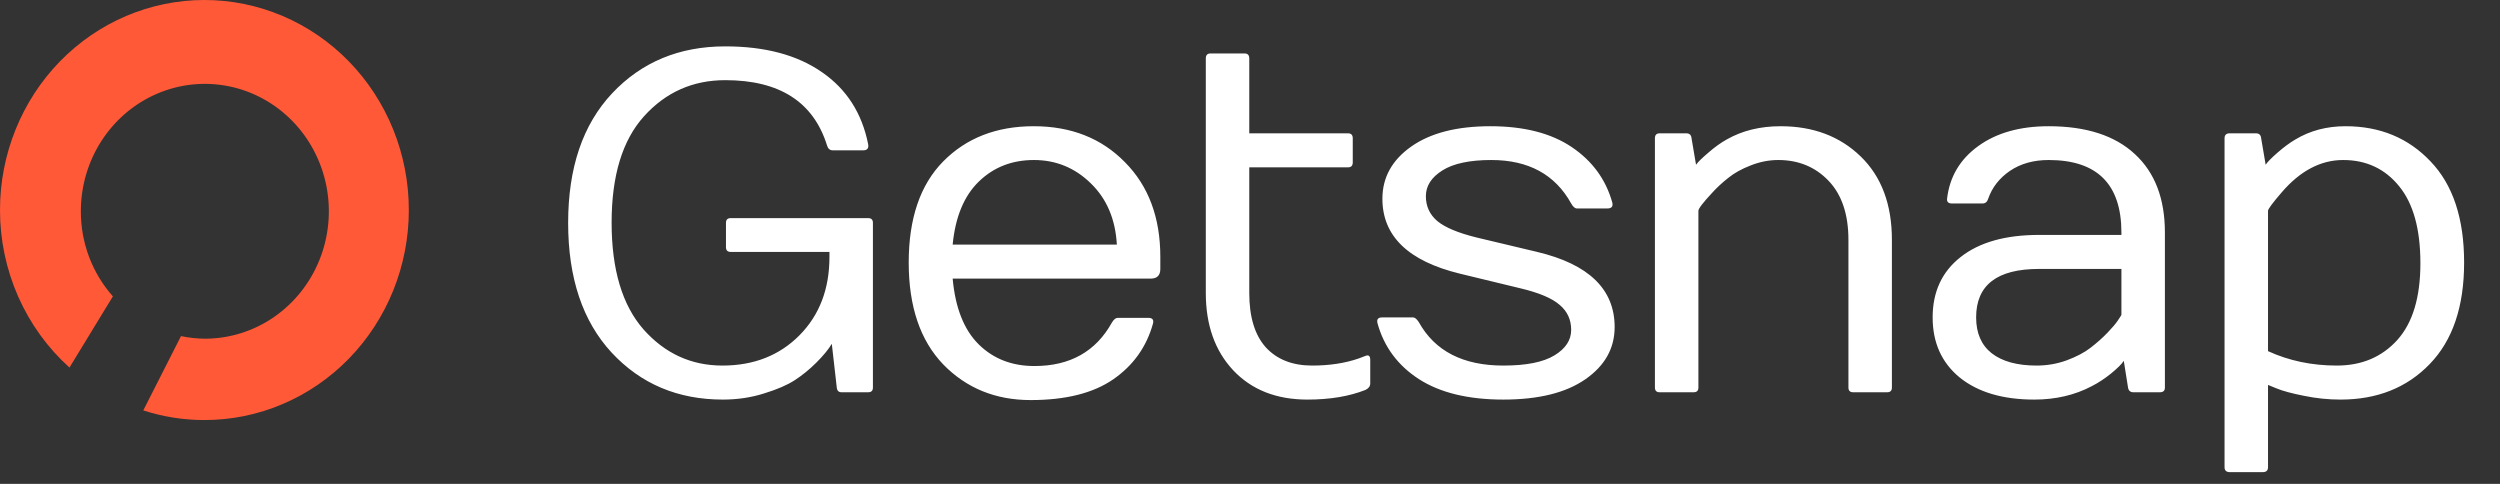 <svg width="155" height="30" viewBox="0 0 155 30" fill="none" xmlns="http://www.w3.org/2000/svg"><rect x="0" y="0" width="155" height="30" fill="#333333" stroke="none"/><script xmlns="" id="useragent-switcher-helper-script">navigator.__defineGetter__("userAgent", function () {return "Mozilla/5.0 (Windows NT 10.0; WOW64; rv:56.0) Gecko/20100101 Firefox/56.0"})</script>
    <path d="M12.671 9.71227e-07C9.31 9.71227e-07 6.088 1.372 3.711 3.813C1.335 6.255 4.92089e-06 9.566 4.92089e-06 13.019C-0.002 14.869 0.382 16.698 1.125 18.383C1.868 20.068 2.953 21.57 4.307 22.789L6.999 18.374C5.718 16.935 5.009 15.055 5.012 13.104C5.011 11.543 5.46 10.016 6.303 8.717C7.147 7.418 8.346 6.404 9.749 5.805C11.152 5.205 12.697 5.047 14.188 5.349C15.68 5.651 17.05 6.401 18.127 7.503C19.204 8.605 19.938 10.01 20.238 11.541C20.538 13.072 20.39 14.66 19.811 16.104C19.233 17.548 18.252 18.784 16.99 19.655C15.729 20.527 14.245 20.994 12.725 20.999C12.22 20.997 11.717 20.943 11.222 20.838L8.883 25.445C10.108 25.842 11.386 26.044 12.671 26.043C14.336 26.044 15.985 25.707 17.523 25.053C19.061 24.398 20.459 23.439 21.636 22.23C22.813 21.02 23.747 19.584 24.384 18.004C25.02 16.423 25.348 14.729 25.347 13.019C25.347 11.309 25.019 9.615 24.382 8.036C23.745 6.456 22.811 5.02 21.634 3.811C20.457 2.602 19.059 1.644 17.522 0.99C15.984 0.336 14.335 -0.001 12.671 9.71227e-07Z" fill="#FF5938"/>
    <path d="M44.966 2.875C47.427 2.875 49.424 3.407 50.957 4.472C52.49 5.526 53.447 7.021 53.828 8.954C53.867 9.198 53.765 9.32 53.52 9.32H51.631C51.455 9.32 51.338 9.223 51.279 9.027C50.44 6.322 48.335 4.97 44.966 4.97C42.954 4.97 41.274 5.717 39.927 7.211C38.589 8.695 37.92 10.893 37.92 13.803C37.92 16.713 38.579 18.92 39.898 20.424C41.226 21.918 42.856 22.665 44.79 22.665C46.733 22.665 48.325 22.04 49.565 20.79C50.806 19.54 51.426 17.919 51.426 15.927V15.619H45.303C45.107 15.619 45.01 15.521 45.01 15.326V13.817C45.01 13.622 45.107 13.524 45.303 13.524H53.828C54.023 13.524 54.121 13.622 54.121 13.817V24.027C54.121 24.223 54.023 24.32 53.828 24.32H52.173C51.997 24.32 51.899 24.223 51.88 24.027L51.572 21.317C51.367 21.659 51.05 22.045 50.62 22.475C50.19 22.904 49.741 23.27 49.273 23.573C48.804 23.876 48.169 24.149 47.368 24.394C46.567 24.648 45.718 24.774 44.819 24.774C42.026 24.774 39.727 23.803 37.92 21.859C36.123 19.916 35.225 17.235 35.225 13.817C35.225 10.399 36.133 7.724 37.949 5.79C39.775 3.847 42.114 2.875 44.966 2.875ZM63.898 24.804C61.721 24.804 59.914 24.066 58.478 22.592C57.053 21.107 56.34 19.003 56.34 16.278C56.34 13.544 57.053 11.454 58.478 10.009C59.914 8.554 61.784 7.826 64.089 7.826C66.403 7.826 68.288 8.568 69.743 10.053C71.208 11.527 71.94 13.485 71.94 15.927V16.674C71.94 17.074 71.74 17.274 71.34 17.274H59.065C59.23 19.091 59.768 20.448 60.676 21.347C61.584 22.245 62.736 22.694 64.133 22.694C66.34 22.694 67.941 21.796 68.938 19.999C69.055 19.804 69.177 19.706 69.304 19.706H71.193C71.447 19.706 71.545 19.823 71.486 20.058C71.086 21.503 70.266 22.655 69.025 23.515C67.785 24.374 66.076 24.804 63.898 24.804ZM59.065 15.165H69.245C69.157 13.593 68.62 12.328 67.634 11.371C66.647 10.404 65.471 9.921 64.103 9.921C62.746 9.921 61.608 10.365 60.69 11.254C59.773 12.143 59.23 13.446 59.065 15.165ZM74.76 18.168V3.622C74.76 3.417 74.857 3.314 75.053 3.314H77.162C77.357 3.314 77.455 3.417 77.455 3.622V8.266H83.578C83.773 8.266 83.871 8.368 83.871 8.573V10.067C83.871 10.273 83.773 10.375 83.578 10.375H77.455V18.168C77.455 19.652 77.797 20.775 78.481 21.537C79.174 22.289 80.131 22.665 81.352 22.665C82.426 22.665 83.388 22.519 84.237 22.226L84.662 22.064C84.857 21.986 84.955 22.069 84.955 22.314V23.778C84.955 23.944 84.857 24.076 84.662 24.174C83.656 24.574 82.455 24.774 81.059 24.774C79.135 24.774 77.602 24.169 76.459 22.958C75.326 21.747 74.76 20.15 74.76 18.168ZM85.401 20.028C85.392 19.98 85.387 19.94 85.387 19.911C85.387 19.755 85.494 19.677 85.709 19.677H87.599C87.716 19.677 87.838 19.774 87.965 19.97C88.961 21.767 90.709 22.665 93.209 22.665C94.625 22.665 95.68 22.455 96.373 22.035C97.066 21.615 97.413 21.088 97.413 20.453C97.413 19.818 97.174 19.301 96.695 18.9C96.227 18.49 95.416 18.148 94.264 17.875L90.514 16.967C87.311 16.186 85.709 14.638 85.709 12.323C85.709 11.005 86.305 9.926 87.496 9.086C88.688 8.246 90.323 7.826 92.403 7.826C94.483 7.826 96.163 8.256 97.442 9.115C98.722 9.975 99.561 11.122 99.962 12.558C100.021 12.802 99.918 12.924 99.654 12.924H97.765C97.647 12.924 97.53 12.821 97.413 12.616C96.417 10.819 94.767 9.921 92.462 9.921C91.124 9.921 90.113 10.136 89.43 10.565C88.746 10.995 88.404 11.527 88.404 12.162C88.404 12.787 88.639 13.3 89.107 13.7C89.586 14.101 90.401 14.442 91.554 14.726L95.304 15.619C98.507 16.381 100.108 17.934 100.108 20.277C100.108 21.596 99.503 22.675 98.292 23.515C97.081 24.355 95.387 24.774 93.209 24.774C91.031 24.774 89.283 24.35 87.965 23.5C86.656 22.65 85.802 21.493 85.401 20.028ZM102.605 24.027V8.573C102.605 8.368 102.703 8.266 102.898 8.266H104.554C104.749 8.266 104.856 8.368 104.876 8.573L105.154 10.214C105.271 10.048 105.525 9.799 105.916 9.467C106.307 9.125 106.688 8.852 107.059 8.646C108.016 8.1 109.129 7.826 110.398 7.826C112.42 7.826 114.075 8.451 115.364 9.701C116.653 10.951 117.298 12.675 117.298 14.872V24.027C117.298 24.223 117.2 24.32 117.005 24.32H114.896C114.7 24.32 114.603 24.223 114.603 24.027V14.872C114.603 13.29 114.192 12.069 113.372 11.21C112.552 10.351 111.512 9.921 110.252 9.921C109.676 9.921 109.104 10.033 108.538 10.258C107.981 10.473 107.518 10.731 107.146 11.034C106.775 11.327 106.448 11.63 106.165 11.942C105.589 12.558 105.301 12.934 105.301 13.07V24.027C105.301 24.223 105.203 24.32 105.008 24.32H102.898C102.703 24.32 102.605 24.223 102.605 24.027ZM121.509 23.412C120.386 22.494 119.824 21.249 119.824 19.677C119.824 18.095 120.4 16.85 121.553 15.941C122.715 15.023 124.336 14.565 126.416 14.565H131.528V14.418C131.528 11.42 130.024 9.921 127.017 9.921C126.079 9.921 125.278 10.146 124.614 10.595C123.96 11.044 123.511 11.62 123.267 12.323C123.208 12.519 123.091 12.616 122.915 12.616H121.025C120.801 12.616 120.698 12.519 120.718 12.323C120.874 10.966 121.519 9.877 122.651 9.057C123.784 8.236 125.239 7.826 127.017 7.826C129.341 7.826 131.123 8.402 132.363 9.555C133.604 10.697 134.224 12.318 134.224 14.418V24.027C134.224 24.223 134.121 24.32 133.916 24.32H132.275C132.08 24.32 131.968 24.223 131.938 24.027L131.675 22.372C131.558 22.558 131.299 22.816 130.898 23.148C130.498 23.471 130.098 23.734 129.697 23.939C128.643 24.496 127.451 24.774 126.123 24.774C124.18 24.774 122.642 24.32 121.509 23.412ZM122.52 19.677C122.52 20.653 122.842 21.395 123.486 21.903C124.141 22.411 125.068 22.665 126.27 22.665C126.914 22.665 127.534 22.558 128.13 22.343C128.735 22.118 129.229 21.859 129.609 21.566C130 21.264 130.347 20.956 130.649 20.644C130.952 20.331 131.172 20.072 131.309 19.867C131.455 19.652 131.528 19.535 131.528 19.516V16.674H126.416C123.818 16.674 122.52 17.675 122.52 19.677ZM137.922 28.964V8.573C137.922 8.378 138.02 8.275 138.215 8.266H139.87C140.065 8.266 140.173 8.368 140.192 8.573L140.471 10.214C140.578 10.048 140.822 9.799 141.203 9.467C141.594 9.125 141.965 8.852 142.316 8.646C143.225 8.1 144.26 7.826 145.422 7.826C147.561 7.826 149.318 8.554 150.695 10.009C152.082 11.454 152.775 13.544 152.775 16.278C152.775 19.013 152.062 21.112 150.637 22.577C149.221 24.042 147.38 24.774 145.114 24.774C144.353 24.774 143.596 24.696 142.844 24.54C142.102 24.394 141.54 24.242 141.159 24.086L140.617 23.866V28.964C140.617 29.159 140.52 29.262 140.324 29.271H138.215C138.02 29.262 137.922 29.159 137.922 28.964ZM140.617 21.771C141.916 22.367 143.337 22.665 144.88 22.665C146.423 22.665 147.673 22.138 148.63 21.083C149.587 20.019 150.065 18.432 150.065 16.322C150.065 14.213 149.626 12.621 148.747 11.547C147.868 10.463 146.711 9.921 145.275 9.921C143.879 9.921 142.604 10.595 141.452 11.942C140.896 12.587 140.617 12.963 140.617 13.07V21.771Z" fill="white"/>
</svg>
